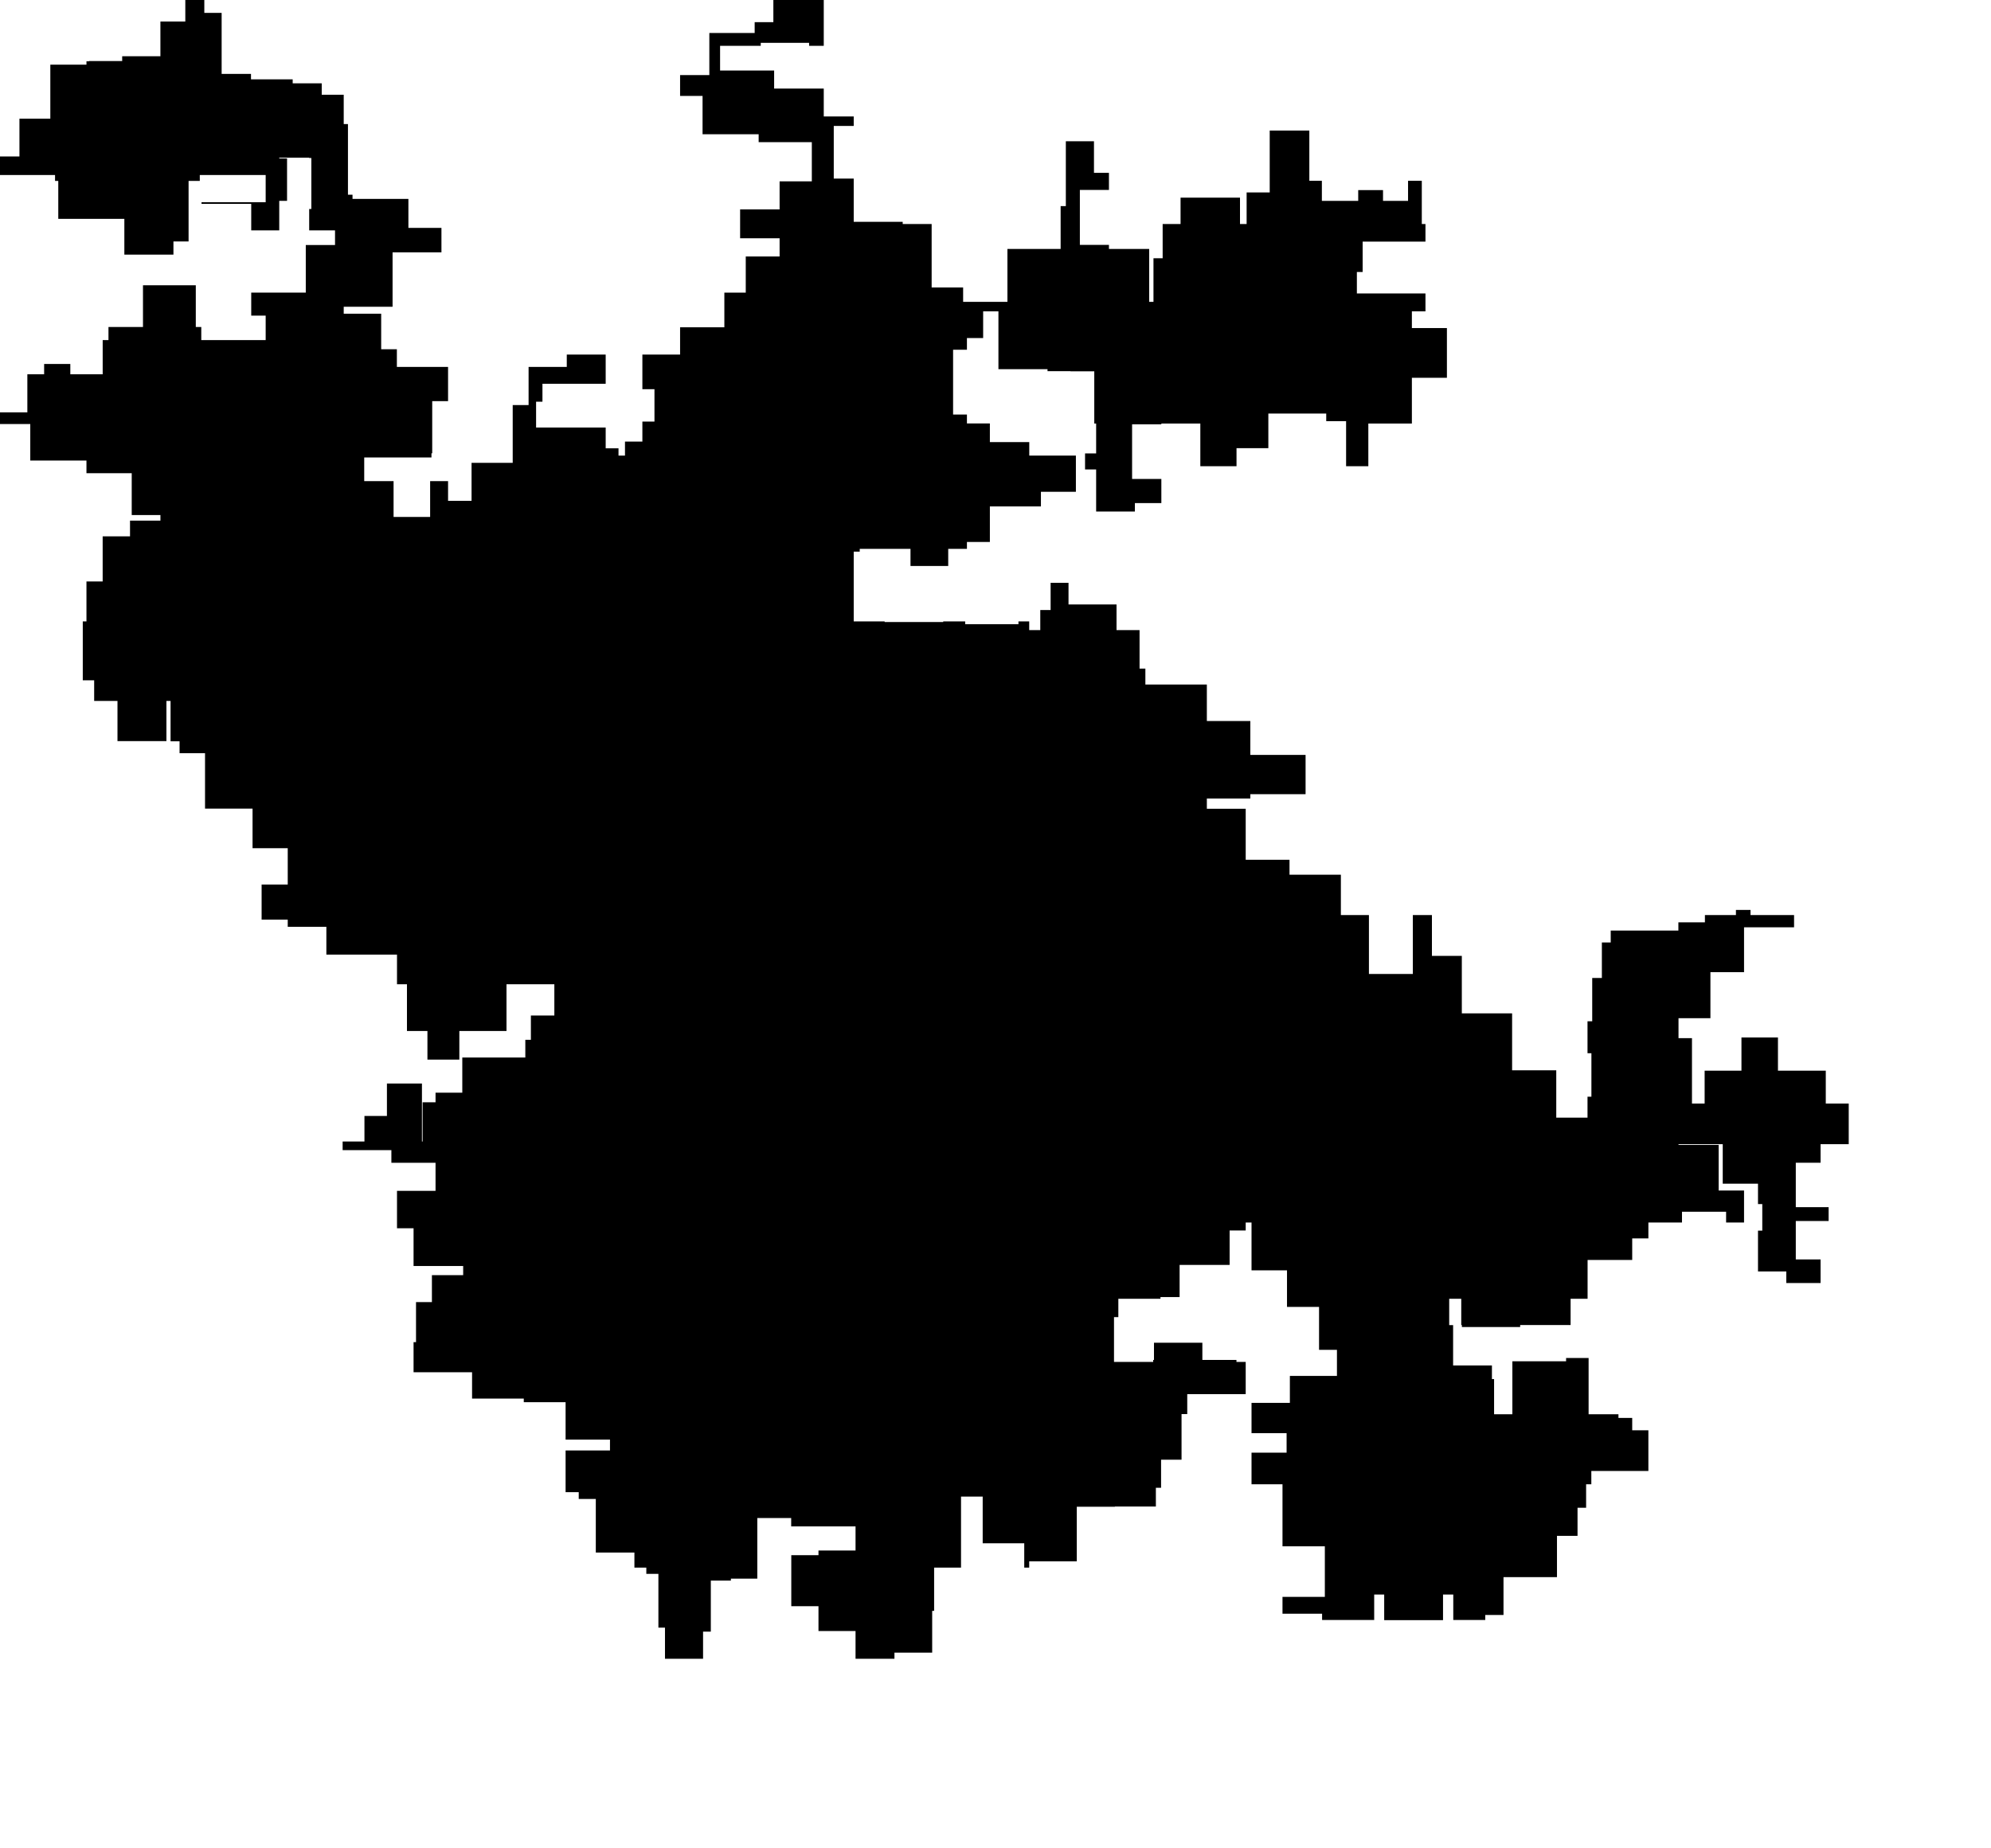 <svg version="1.1" width="19965.403" height="18538.75" xmlns="http://www.w3.org/2000/svg">
  <polygon transform="scale(0.001 0.001) translate(830088 6232847)" points="0,0 36898,0 36898,-400615 199397,-400615 199397,-853186 473755,-853186 473755,-1010854 778709,-1010854 778709,-1066796 490829,-1066796 490829,-1486485 36898,-1486485 36898,-1613442 -526474,-1613442 -526474,-1979757 -830088,-1979757 -830088,-2096796 -555771,-2096796 -555771,-2478669 -387518,-2478669 -387518,-2582119 -124949,-2582119 -124949,-2478669 199642,-2478669 199642,-2821610 257658,-2821610 257658,-2953042 603700,-2953042 603700,-3371572 1133319,-3371572 1133319,-2953042 1188262,-2953042 1188262,-2821610 1834035,-2821610 1834035,-3067100 1689194,-3067100 1689194,-3297926 2236282,-3297926 2236282,-3775269 2529532,-3775269 2529532,-3922145 2270450,-3922145 2270450,-4136659 2291994,-4136659 2291994,-4648023 2270450,-4648023 2270450,-4651468 1970098,-4651468 1970098,-4643994 2048428,-4643994 2048428,-4218242 1970098,-4218242 1970098,-3922145 1689194,-3922145 1689194,-4188137 1190745,-4188137 1190745,-4204425 1834035,-4204425 1834035,-4477410 1173348,-4477410 1173348,-4418186 1060944,-4418186 1060944,-3811012 909118,-3811012 909118,-3678983 416913,-3678983 416913,-4037776 -245650,-4037776 -245650,-4418186 -278105,-4418186 -278105,-4477410 -830088,-4477410 -830088,-4663467 -635113,-4663467 -635113,-5042498 -325417,-5042498 -325417,-5584250 36898,-5584250 36898,-5617875 62864,-5617875 62864,-5620572 395168,-5620572 395168,-5668718 778479,-5668718 778479,-6016861 1028147,-6016861 1028147,-6232847 1218754,-6232847 1218754,-6103640 1392500,-6103640 1392500,-5491588 1686877,-5491588 1686877,-5437030 2104875,-5437030 2104875,-5397096 2396146,-5397096 2396146,-5282616 2616658,-5282616 2616658,-4988413 2659154,-4988413 2659154,-4279866 2704855,-4279866 2704855,-4237795 3265237,-4237795 3265237,-3947073 3596654,-3947073 3596654,-3701647 3106519,-3701647 3106519,-3156008 2616658,-3156008 2616658,-3086241 2992302,-3086241 2992302,-2729853 3149657,-2729853 3149657,-2552593 3663006,-2552593 3663006,-2209261 3504095,-2209261 3504095,-1686036 3496521,-1686036 3496521,-1644399 2822268,-1644399 2822268,-1407017 3116625,-1407017 3116625,-1047776 3483211,-1047776 3483211,-1407017 3663006,-1407017 3663006,-1209159 3898660,-1209159 3898660,-1590469 4311295,-1590469 4311295,-2169958 4470505,-2169958 4470505,-2552593 4853425,-2552593 4853425,-2676462 5243607,-2676462 5243607,-2383567 4609512,-2383567 4609512,-2203666 4545749,-2203666 4545749,-1944670 5243607,-1944670 5243607,-1736134 5372152,-1736134 5372152,-1662987 5437118,-1662987 5437118,-1803723 5611575,-1803723 5611575,-2004348 5732800,-2004348 5732800,-2329207 5611575,-2329207 5611575,-2676462 5989739,-2676462 5989739,-2950075 6433632,-2950075 6433632,-3297702 6648230,-3297702 6648230,-3660179 6987588,-3660179 6987588,-3843034 6591656,-3843034 6591656,-4132434 6987588,-4132434 6987588,-4413902 7310737,-4413902 7310737,-4806999 6777554,-4806999 6777554,-4886343 6215114,-4886343 6215114,-5270662 5989739,-5270662 5989739,-5479760 6283010,-5479760 6283010,-5901965 6737574,-5901965 6737574,-6010585 6925067,-6010585 6925067,-6232847 7430400,-6232847 7430400,-5773177 7283479,-5773177 7283479,-5803190 6798539,-5803190 6798539,-5773177 6390769,-5773177 6390769,-5525444 6932814,-5525444 6932814,-5344450 7430400,-5344450 7430400,-5064786 7730818,-5064786 7730818,-4969639 7530703,-4969639 7530703,-4441576 7730818,-4441576 7730818,-4007940 8222015,-4007940 8222015,-3985894 8512291,-3985894 8512291,-3349224 8828062,-3349224 8828062,-3205194 9272118,-3205194 9272118,-3735870 9805749,-3735870 9805749,-4165627 9857958,-4165627 9857958,-4816018 10140068,-4816018 10140068,-4499194 10290232,-4499194 10290232,-4327744 9998599,-4327744 9998599,-3776601 10290232,-3776601 10290232,-3735870 10693721,-3735870 10693721,-3205194 10736764,-3205194 10736764,-3642527 10828812,-3642527 10828812,-3985894 11008387,-3985894 11008387,-4250308 11604319,-4250308 11604319,-3985894 11670867,-3985894 11670867,-4302745 11902387,-4302745 11902387,-4923331 12299679,-4923331 12299679,-4419471 12425407,-4419471 12425407,-4218036 12789856,-4218036 12789856,-4326080 13038580,-4326080 13038580,-4218036 13289649,-4218036 13289649,-4419471 13427491,-4419471 13427491,-3985894 13464210,-3985894 13464210,-3809493 12834190,-3809493 12834190,-3504711 12776393,-3504711 12776393,-3289544 13464210,-3289544 13464210,-3109883 13328015,-3109883 13328015,-2942264 13679309,-2942264 13679309,-2443576 13328015,-2443576 13328015,-1984741 12891310,-1984741 12891310,-1556627 12668396,-1556627 12668396,-2008537 12469147,-2008537 12469147,-2084816 11888660,-2084816 11888660,-1737599 11569531,-1737599 11569531,-1556627 11206628,-1556627 11206628,-1984741 10815750,-1984741 10815750,-1976895 10522306,-1976895 10522306,-1428829 10815750,-1428829 10815750,-1186767 10550436,-1186767 10550436,-1102045 10161842,-1102045 10161842,-1524189 10050580,-1524189 10050580,-1684912 10161842,-1684912 10161842,-1984741 10143130,-1984741 10143130,-2508539 9904373,-2508539 9904373,-2509933 9674229,-2509933 9674229,-2529916 9181977,-2529916 9181977,-3109883 9028731,-3109883 9028731,-2842151 8866130,-2842151 8866130,-2724909 8727316,-2724909 8727316,-2074969 8866130,-2074969 8866130,-1985637 9096179,-1985637 9096179,-1798478 9491238,-1798478 9491238,-1663107 9958806,-1663107 9958806,-1300070 9608109,-1300070 9608109,-1153304 9096179,-1153304 9096179,-796800 8866130,-796800 8866130,-727681 8678423,-727681 8678423,-555900 8300261,-555900 8300261,-727681 7791053,-727681 7791053,-699773 7730818,-699773 7730818,0 8040855,0 8040855,6289 8628401,6289 8628401,0 8848616,0 8848616,28018 9382762,28018 9382762,0 9490626,0 9490626,87226 9601638,87226 9601638,-114142 9705397,-114142 9705397,-387114 9884788,-387114 9884788,-169968 10366216,-169968 10366216,87226 10597217,87226 10597217,473506 10655529,473506 10655529,633139 11272002,633139 11272002,999145 11707962,999145 11707962,1339085 12262024,1339085 12262024,1733032 11707962,1733032 11707962,1776235 11272002,1776235 11272002,1879422 11661618,1879422 11661618,2390869 12100871,2390869 12100871,2540679 12615987,2540679 12615987,2945446 12897277,2945446 12897277,3536326 13337589,3536326 13337589,2945446 13528959,2945446 13528959,3354912 13828815,3354912 13828815,3931428 14333057,3931428 14333057,4502512 14775803,4502512 14775803,4977412 15089220,4977412 15089220,4767355 15128300,4767355 15128300,4331245 15089220,4331245 15089220,4010735 15136432,4010735 15136432,3576470 15233194,3576470 15233194,3220278 15321921,3220278 15321921,3100917 16000404,3100917 16000404,3018359 16266497,3018359 16266497,2945446 16577537,2945446 16577537,2893960 16723967,2893960 16723967,2945446 17160499,2945446 17160499,3068181 16658845,3068181 16658845,3518227 16321731,3518227 16321731,3979898 16001672,3979898 16001672,4180049 16136736,4180049 16136736,4836110 16263684,4836110 16263684,4506237 16632922,4506237 16632922,4173386 16998938,4173386 16998938,4506237 17478515,4506237 17478515,4836110 17708662,4836110 17708662,5243618 17426332,5243618 17426332,5429679 17177813,5429679 17177813,5875280 17506992,5875280 17506992,6014133 17177813,6014133 17177813,6399510 17426332,6399510 17426332,6636222 17082572,6636222 17082572,6519982 16798848,6519982 16798848,6110698 16841788,6110698 16841788,5844277 16798848,5844277 16798848,5639843 16445301,5639843 16445301,5243618 16001672,5243618 16001672,5250793 16404390,5250793 16404390,5708407 16658845,5708407 16658845,6029221 16478973,6029221 16478973,5921135 16036590,5921135 16036590,6029221 15699540,6029221 15699540,6188537 15537403,6188537 15537403,6404901 15089967,6404901 15089967,6794139 14919616,6794139 14919616,7057524 14413831,7057524 14413831,7077563 13829405,7077563 13829405,7057524 13823102,7057524 13823102,6794139 13702236,6794139 13702236,7058333 13741469,7058333 13741469,7463086 14130751,7463086 14130751,7599685 14152342,7599685 14152342,7952472 14335767,7952472 14335767,7421081 14874404,7421081 14874404,7388178 15100155,7388178 15100155,7952472 15399433,7952472 15399433,7989261 15537403,7989261 15537403,8113277 15699540,8113277 15699540,8521420 15127471,8521420 15127471,8654785 15075157,8654785 15075157,8890234 14989117,8890234 14989117,9172045 14783044,9172045 14783044,9586135 14246766,9586135 14246766,9965783 14063763,9965783 14063763,10015969 13743100,10015969 13743100,9760689 13640312,9760689 13640312,10017621 13050417,10017621 13050417,9760689 12950058,9760689 12950058,10015969 12427670,10015969 12427670,9953149 12030570,9953149 12030570,9784214 12455201,9784214 12455201,9277005 12030570,9277005 12030570,8654785 11720049,8654785 11720049,8337735 12071723,8337735 12071723,8142250 11720049,8142250 11720049,7838286 12104576,7838286 12104576,7567967 12576574,7567967 12576574,7306340 12397155,7306340 12397155,6875741 12075778,6875741 12075778,6509021 11720049,6509021 11720049,6029221 11661618,6029221 11661618,6109127 11500316,6109127 11500316,6454557 10998822,6454557 10998822,6777111 10806905,6777111 10806905,6794131 10384463,6794131 10384463,6978159 10340924,6978159 10340924,7427558 10733798,7427558 10733798,7407540 10741843,7407540 10741843,7235124 11226964,7235124 11226964,7407540 11568906,7407540 11568906,7427558 11661618,7427558 11661618,7750560 11075440,7750560 11075440,7950728 11018239,7950728 11018239,8408269 10813007,8408269 10813007,8689881 10760797,8689881 10760797,8878008 10349704,8878008 10349704,8880108 9967776,8880108 9967776,9427726 9490626,9427726 9490626,9490626 9440900,9490626 9440900,9246555 9024144,9246555 9024144,8778222 8806919,8778222 8806919,9490626 8537085,9490626 8537085,9924581 8517640,9924581 8517640,10343582 8139336,10343582 8139336,10404989 7749176,10404989 7749176,10126723 7377465,10126723 7377465,9877705 7104793,9877705 7104793,9366028 7377465,9366028 7377465,9319158 7749176,9319158 7749176,9077381 7103781,9077381 7103781,8993352 6763966,8993352 6763966,9601255 6499110,9601255 6499110,9620996 6297911,9620996 6297911,10132863 6220103,10132863 6220103,10404989 5838215,10404989 5838215,10092776 5772224,10092776 5772224,9553329 5651104,9553329 5651104,9490626 5531706,9490626 5531706,9339541 5144598,9339541 5144598,8802144 4973313,8802144 4973313,8733956 4841603,8733956 4841603,8315583 5286715,8315583 5286715,8206782 4841603,8206782 4841603,7831527 4422247,7831527 4422247,7795236 3903726,7795236 3903726,7531059 3317109,7531059 3317109,7229099 3341726,7229099 3341726,6827470 3501099,6827470 3501099,6557168 3814521,6557168 3814521,6465457 3317109,6465457 3317109,6086872 3150960,6086872 3150960,5711640 3537446,5711640 3537446,5430121 3094675,5430121 3094675,5303296 2605847,5303296 2605847,5216721 2824545,5216721 2824545,4960492 3049985,4960492 3049985,4635112 3401084,4635112 3401084,5216721 3407722,5216721 3407722,4823336 3537446,4823336 3537446,4727061 3805742,4727061 3805742,4374394 4437783,4374394 4437783,4196578 4493596,4196578 4493596,3953021 4728827,3953021 4728827,3639497 4248916,3639497 4248916,4108225 3776119,4108225 3776119,4395237 3456120,4395237 3456120,4108225 3250795,4108225 3250795,3639497 3150960,3639497 3150960,3342032 2442651,3342032 2442651,3063423 2055298,3063423 2055298,2991083 1793359,2991083 1793359,2639268 2055298,2639268 2055298,2274813 1702482,2274813 1702482,1877948 1225940,1877948 1225940,1321807 970578,1321807 970578,1202579 880390,1202579 880390,797754 838685,797754 838685,1200673 347983,1200673 347983,797754 114212,797754 114212,590766 0,590766 0,0" />
</svg>